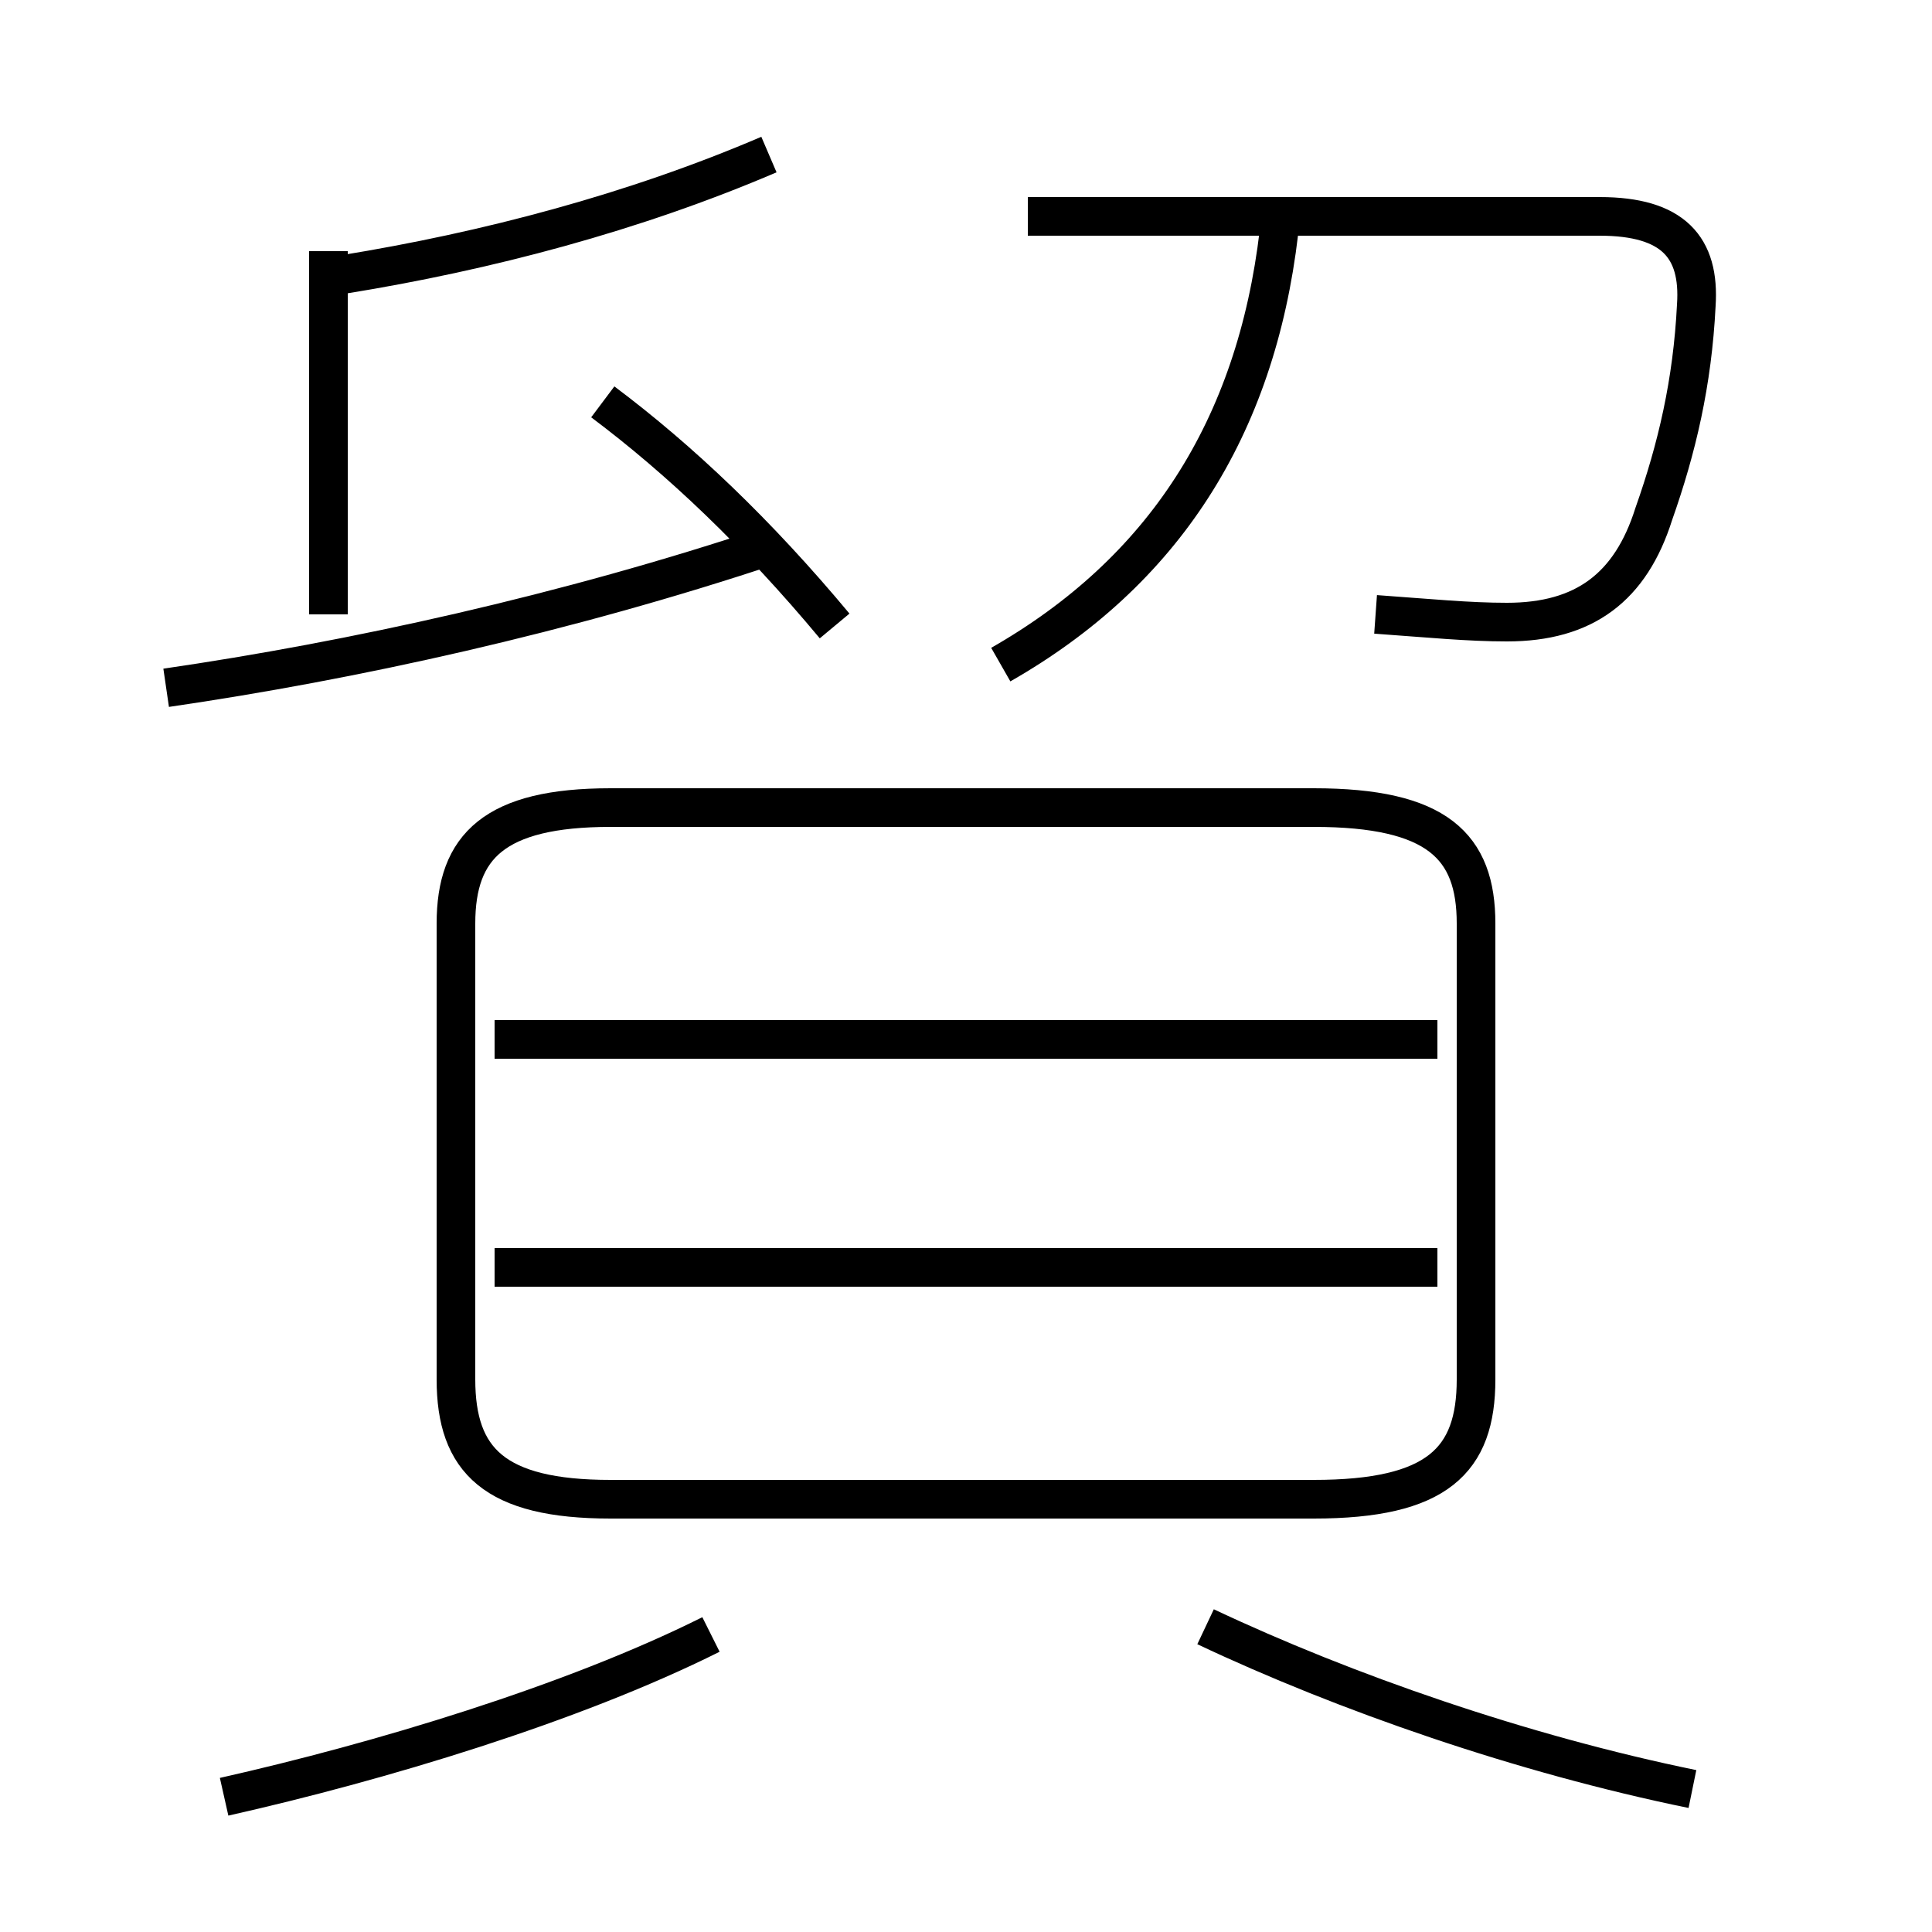 <?xml version='1.0' encoding='utf8'?>
<svg viewBox="0.0 -6.0 50.0 50.0" version="1.1" xmlns="http://www.w3.org/2000/svg">
<rect x="0.0" y="-6.0" width="50.0" height="50.0" fill="#808080" stroke="none"/>
<rect x="-1000" y="-1000" width="2000" height="2000" stroke="white" fill="white"/>
<g style="fill:white;stroke:#000000;  stroke-width:1">
<path d="M 15.8 -5.2 L 34.0 -5.2 C 37.2 -5.2 38.2 -6.2 38.2 -8.3 L 38.2 -20.1 C 38.2 -22.1 37.2 -23.1 34.0 -23.1 L 15.8 -23.1 C 12.8 -23.1 11.8 -22.1 11.8 -20.1 L 11.8 -8.3 C 11.8 -6.2 12.8 -5.2 15.8 -5.2 Z M 5.8 2.5 C 9.8 1.6 14.8 0.1 18.4 -1.7 M 37.2 -11.2 L 12.8 -11.2 M 43.8 2.3 C 39.4 1.4 34.8 -0.2 31.2 -1.9 M 4.3 -26.2 C 9.1 -26.9 14.6 -28.1 20.0 -29.9 M 37.2 -17.1 L 12.8 -17.1 M 8.5 -37.5 L 8.5 -28.1 M 21.6 -27.8 C 19.6 -30.2 17.6 -32.1 15.6 -33.6 M 8.9 -36.9 C 12.6 -37.5 16.4 -38.5 19.9 -40.0 M 25.9 -26.8 C 30.1 -29.2 32.5 -32.9 33.1 -38.0 M 35.6 -28.1 C 37.0 -28.0 38.0 -27.9 39.0 -27.9 C 41.0 -27.9 42.2 -28.8 42.8 -30.7 C 43.4 -32.4 43.8 -34.1 43.9 -36.1 C 44.0 -37.6 43.3 -38.4 41.4 -38.4 L 26.6 -38.4" transform="translate(0.0, 38.0)" />
</g>
</svg>